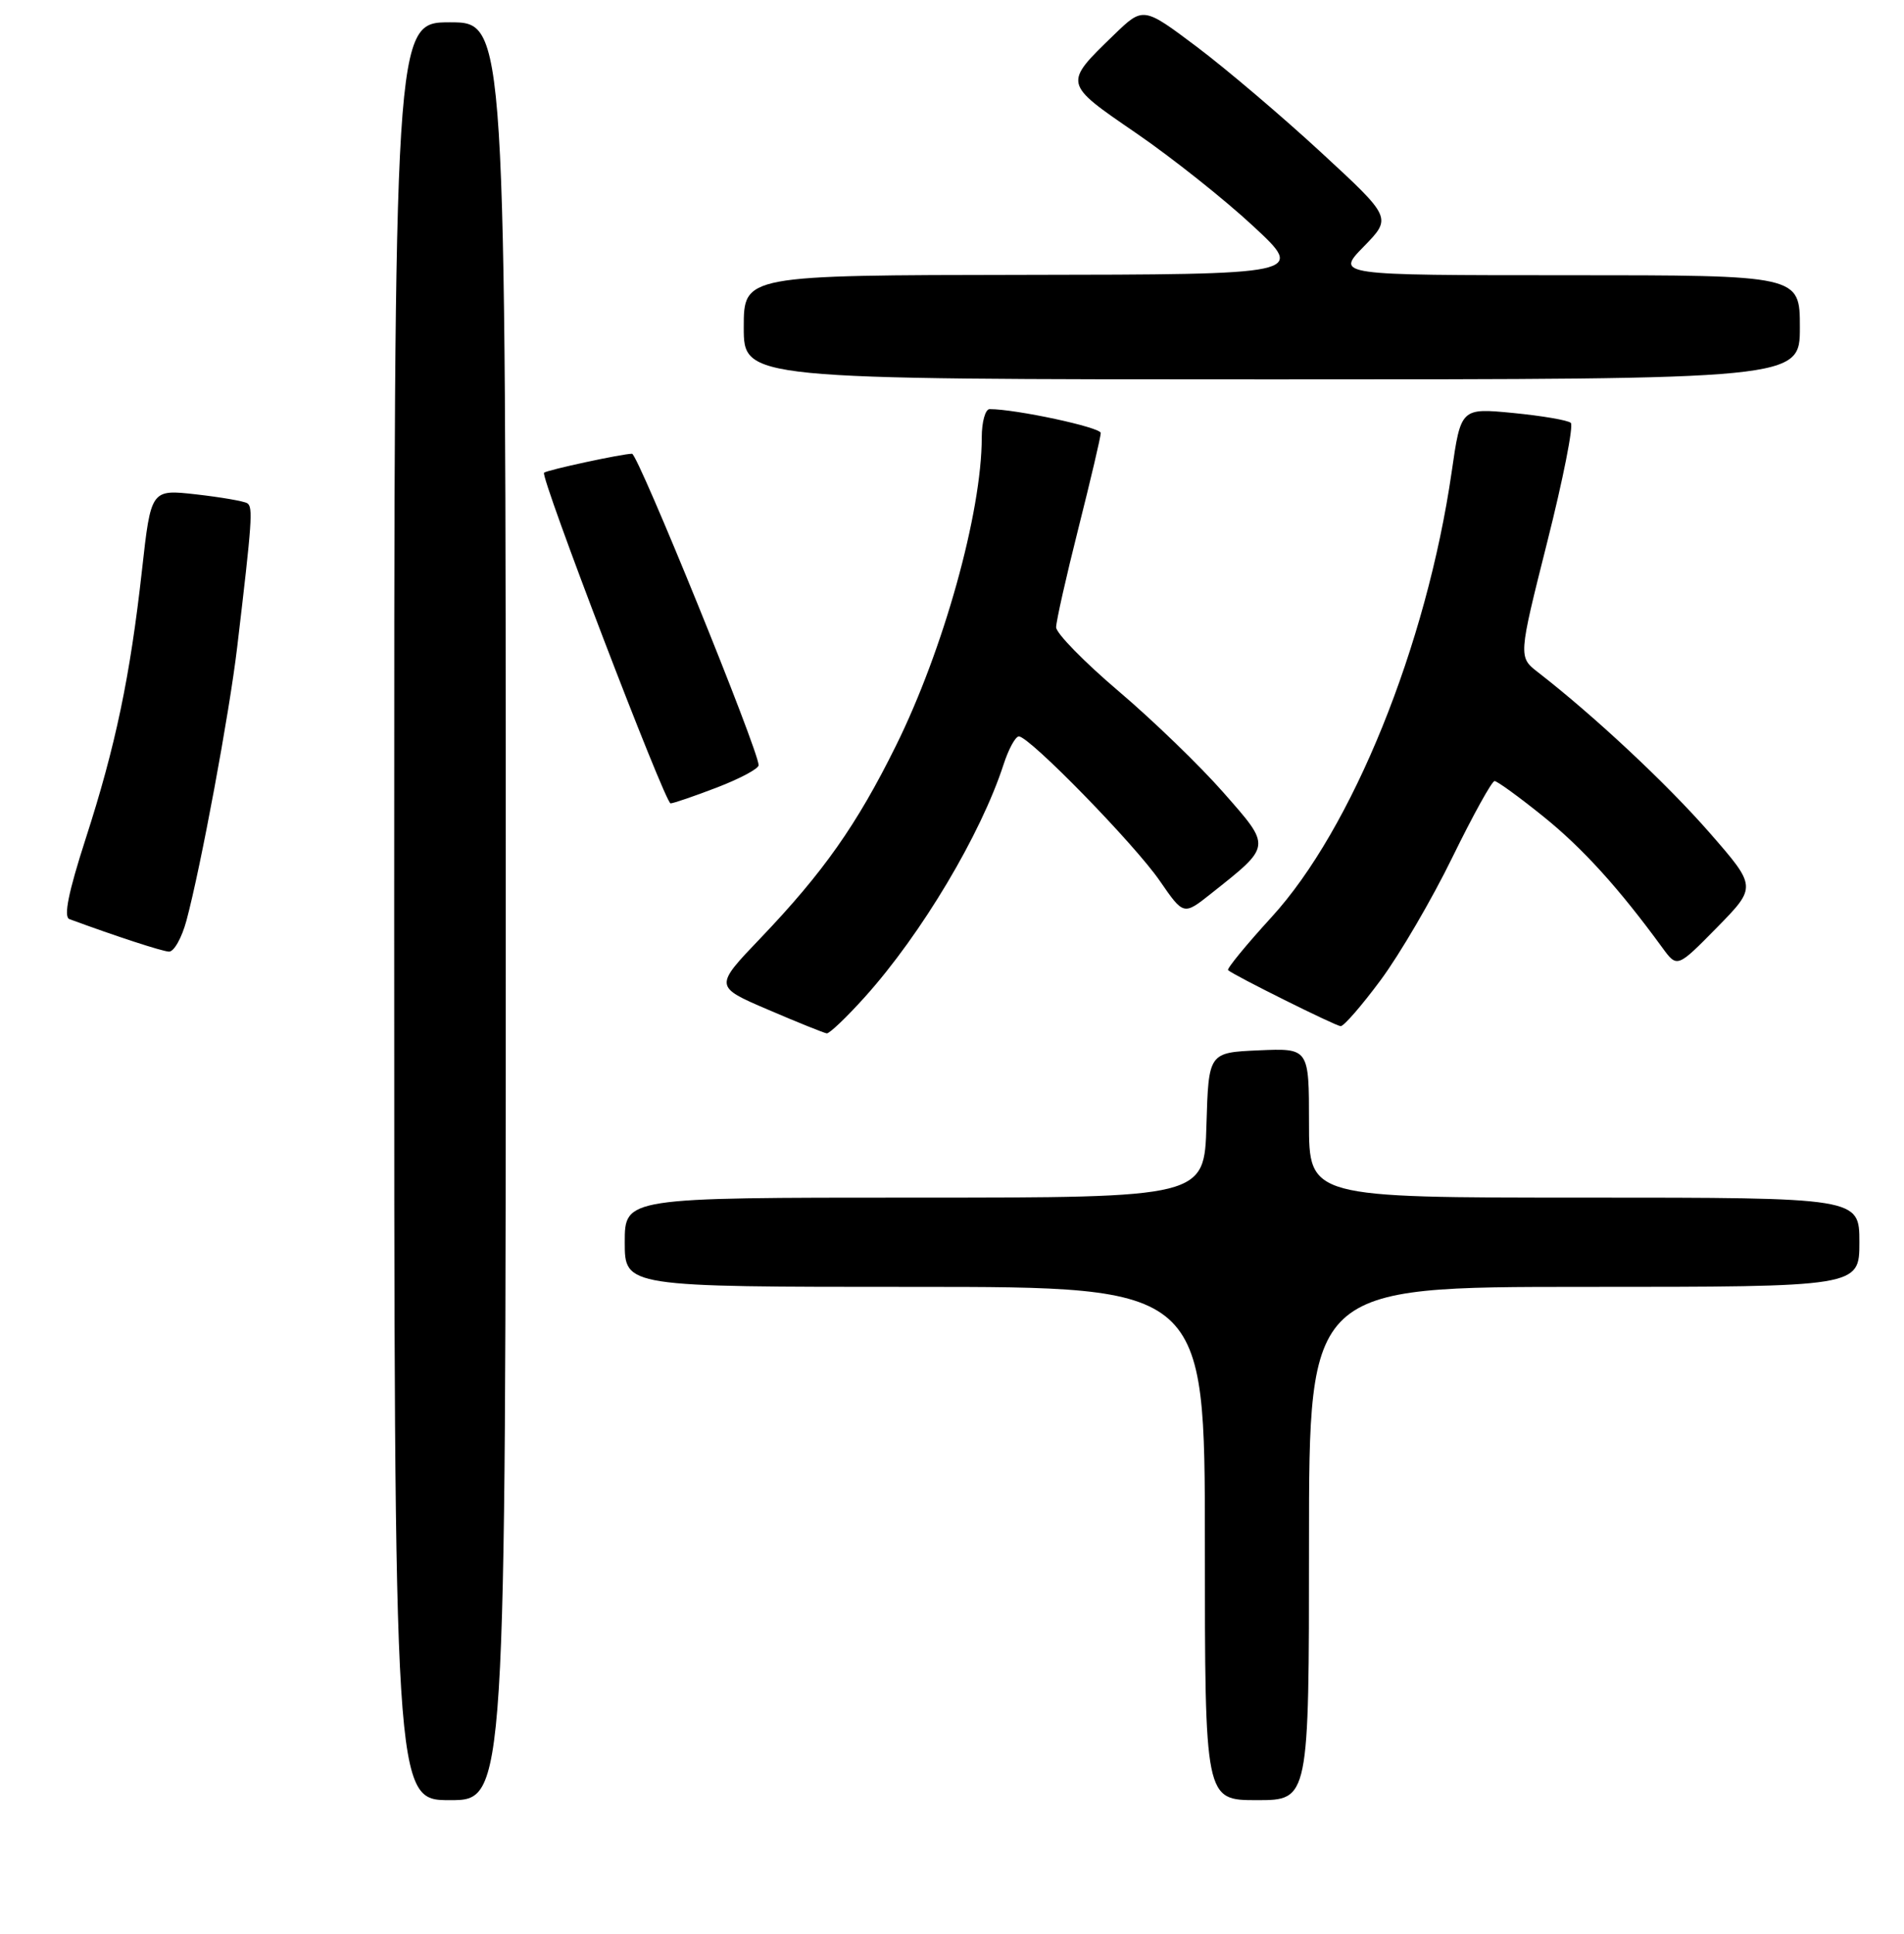 <?xml version="1.0" encoding="UTF-8" standalone="no"?>
<!DOCTYPE svg PUBLIC "-//W3C//DTD SVG 1.1//EN" "http://www.w3.org/Graphics/SVG/1.1/DTD/svg11.dtd" >
<svg xmlns="http://www.w3.org/2000/svg" xmlns:xlink="http://www.w3.org/1999/xlink" version="1.1" viewBox="0 0 256 260">
 <g >
 <path fill="currentColor"
d=" M 68.00 122.50 C 68.00 3.00 68.00 3.00 60.50 3.00 C 53.00 3.00 53.00 3.00 53.00 122.50 C 53.00 242.00 53.00 242.00 60.50 242.00 C 68.00 242.00 68.00 242.00 68.00 122.50 Z  M 176.00 207.50 C 176.00 173.00 176.00 173.00 213.00 173.00 C 250.00 173.00 250.00 173.00 250.00 167.00 C 250.00 161.00 250.00 161.00 213.00 161.00 C 176.00 161.00 176.00 161.00 176.00 150.95 C 176.00 140.91 176.00 140.91 169.25 141.20 C 162.50 141.50 162.50 141.50 162.21 151.25 C 161.93 161.00 161.93 161.00 122.96 161.00 C 84.00 161.00 84.00 161.00 84.00 167.00 C 84.00 173.00 84.00 173.00 123.00 173.00 C 162.00 173.00 162.00 173.00 162.00 207.50 C 162.00 242.00 162.00 242.00 169.00 242.00 C 176.00 242.00 176.00 242.00 176.00 207.50 Z  M 116.31 134.00 C 123.91 125.54 131.89 112.16 134.94 102.75 C 135.61 100.69 136.53 99.00 136.99 99.00 C 138.41 99.00 152.56 113.50 155.94 118.42 C 159.14 123.06 159.14 123.06 162.82 120.14 C 171.01 113.64 170.98 113.92 164.51 106.56 C 161.36 102.97 155.01 96.83 150.39 92.91 C 145.78 88.99 142.00 85.13 142.00 84.33 C 142.00 83.54 143.35 77.54 145.00 71.00 C 146.65 64.46 148.00 58.71 148.00 58.21 C 148.00 57.45 136.60 55.00 133.06 55.00 C 132.48 55.00 132.00 56.72 132.00 58.82 C 132.00 68.90 126.85 87.37 120.43 100.32 C 115.20 110.88 110.70 117.27 102.30 126.07 C 96.02 132.63 96.02 132.63 103.26 135.73 C 107.24 137.44 110.80 138.87 111.16 138.92 C 111.52 138.96 113.84 136.75 116.31 134.00 Z  M 185.64 131.75 C 188.19 128.31 192.53 120.89 195.28 115.25 C 198.04 109.61 200.59 105.00 200.95 105.00 C 201.30 105.00 204.25 107.14 207.49 109.75 C 212.79 114.02 217.67 119.40 223.50 127.39 C 225.50 130.13 225.50 130.13 230.86 124.68 C 236.21 119.22 236.21 119.22 229.82 111.90 C 224.11 105.37 214.38 96.27 206.82 90.40 C 204.14 88.33 204.14 88.33 208.02 72.91 C 210.16 64.44 211.59 57.21 211.20 56.85 C 210.82 56.49 207.33 55.90 203.46 55.52 C 196.42 54.84 196.42 54.84 195.18 63.46 C 191.81 86.76 181.81 111.46 170.94 123.32 C 167.54 127.04 164.92 130.24 165.12 130.42 C 165.89 131.12 179.53 137.90 180.25 137.95 C 180.67 137.98 183.09 135.19 185.64 131.75 Z  M 25.07 123.75 C 27.00 116.57 30.83 95.96 31.89 87.00 C 33.90 70.03 34.04 68.14 33.24 67.65 C 32.79 67.37 29.70 66.84 26.36 66.46 C 20.30 65.78 20.30 65.78 19.09 76.64 C 17.49 91.00 15.54 100.32 11.50 112.81 C 9.19 119.97 8.53 123.26 9.33 123.56 C 15.64 125.88 21.72 127.87 22.71 127.93 C 23.38 127.97 24.44 126.09 25.07 123.75 Z  M 96.41 105.86 C 99.48 104.68 102.00 103.34 102.00 102.87 C 102.00 100.89 85.78 61.00 84.98 61.00 C 83.68 61.00 73.56 63.18 73.15 63.55 C 72.60 64.05 89.42 107.99 90.16 108.00 C 90.52 108.00 93.34 107.04 96.41 105.86 Z  M 242.00 44.00 C 242.00 37.00 242.00 37.00 210.80 37.00 C 179.59 37.00 179.59 37.00 183.37 33.14 C 187.14 29.27 187.14 29.27 177.66 20.52 C 172.45 15.71 164.93 9.32 160.95 6.32 C 153.71 0.88 153.71 0.88 149.77 4.69 C 142.96 11.29 142.93 11.16 152.75 17.89 C 157.56 21.19 164.65 26.82 168.50 30.40 C 175.50 36.90 175.50 36.90 137.75 36.95 C 100.00 37.00 100.00 37.00 100.00 44.00 C 100.00 51.00 100.00 51.00 171.00 51.00 C 242.00 51.00 242.00 51.00 242.00 44.00 Z "/>
</g>
</svg>